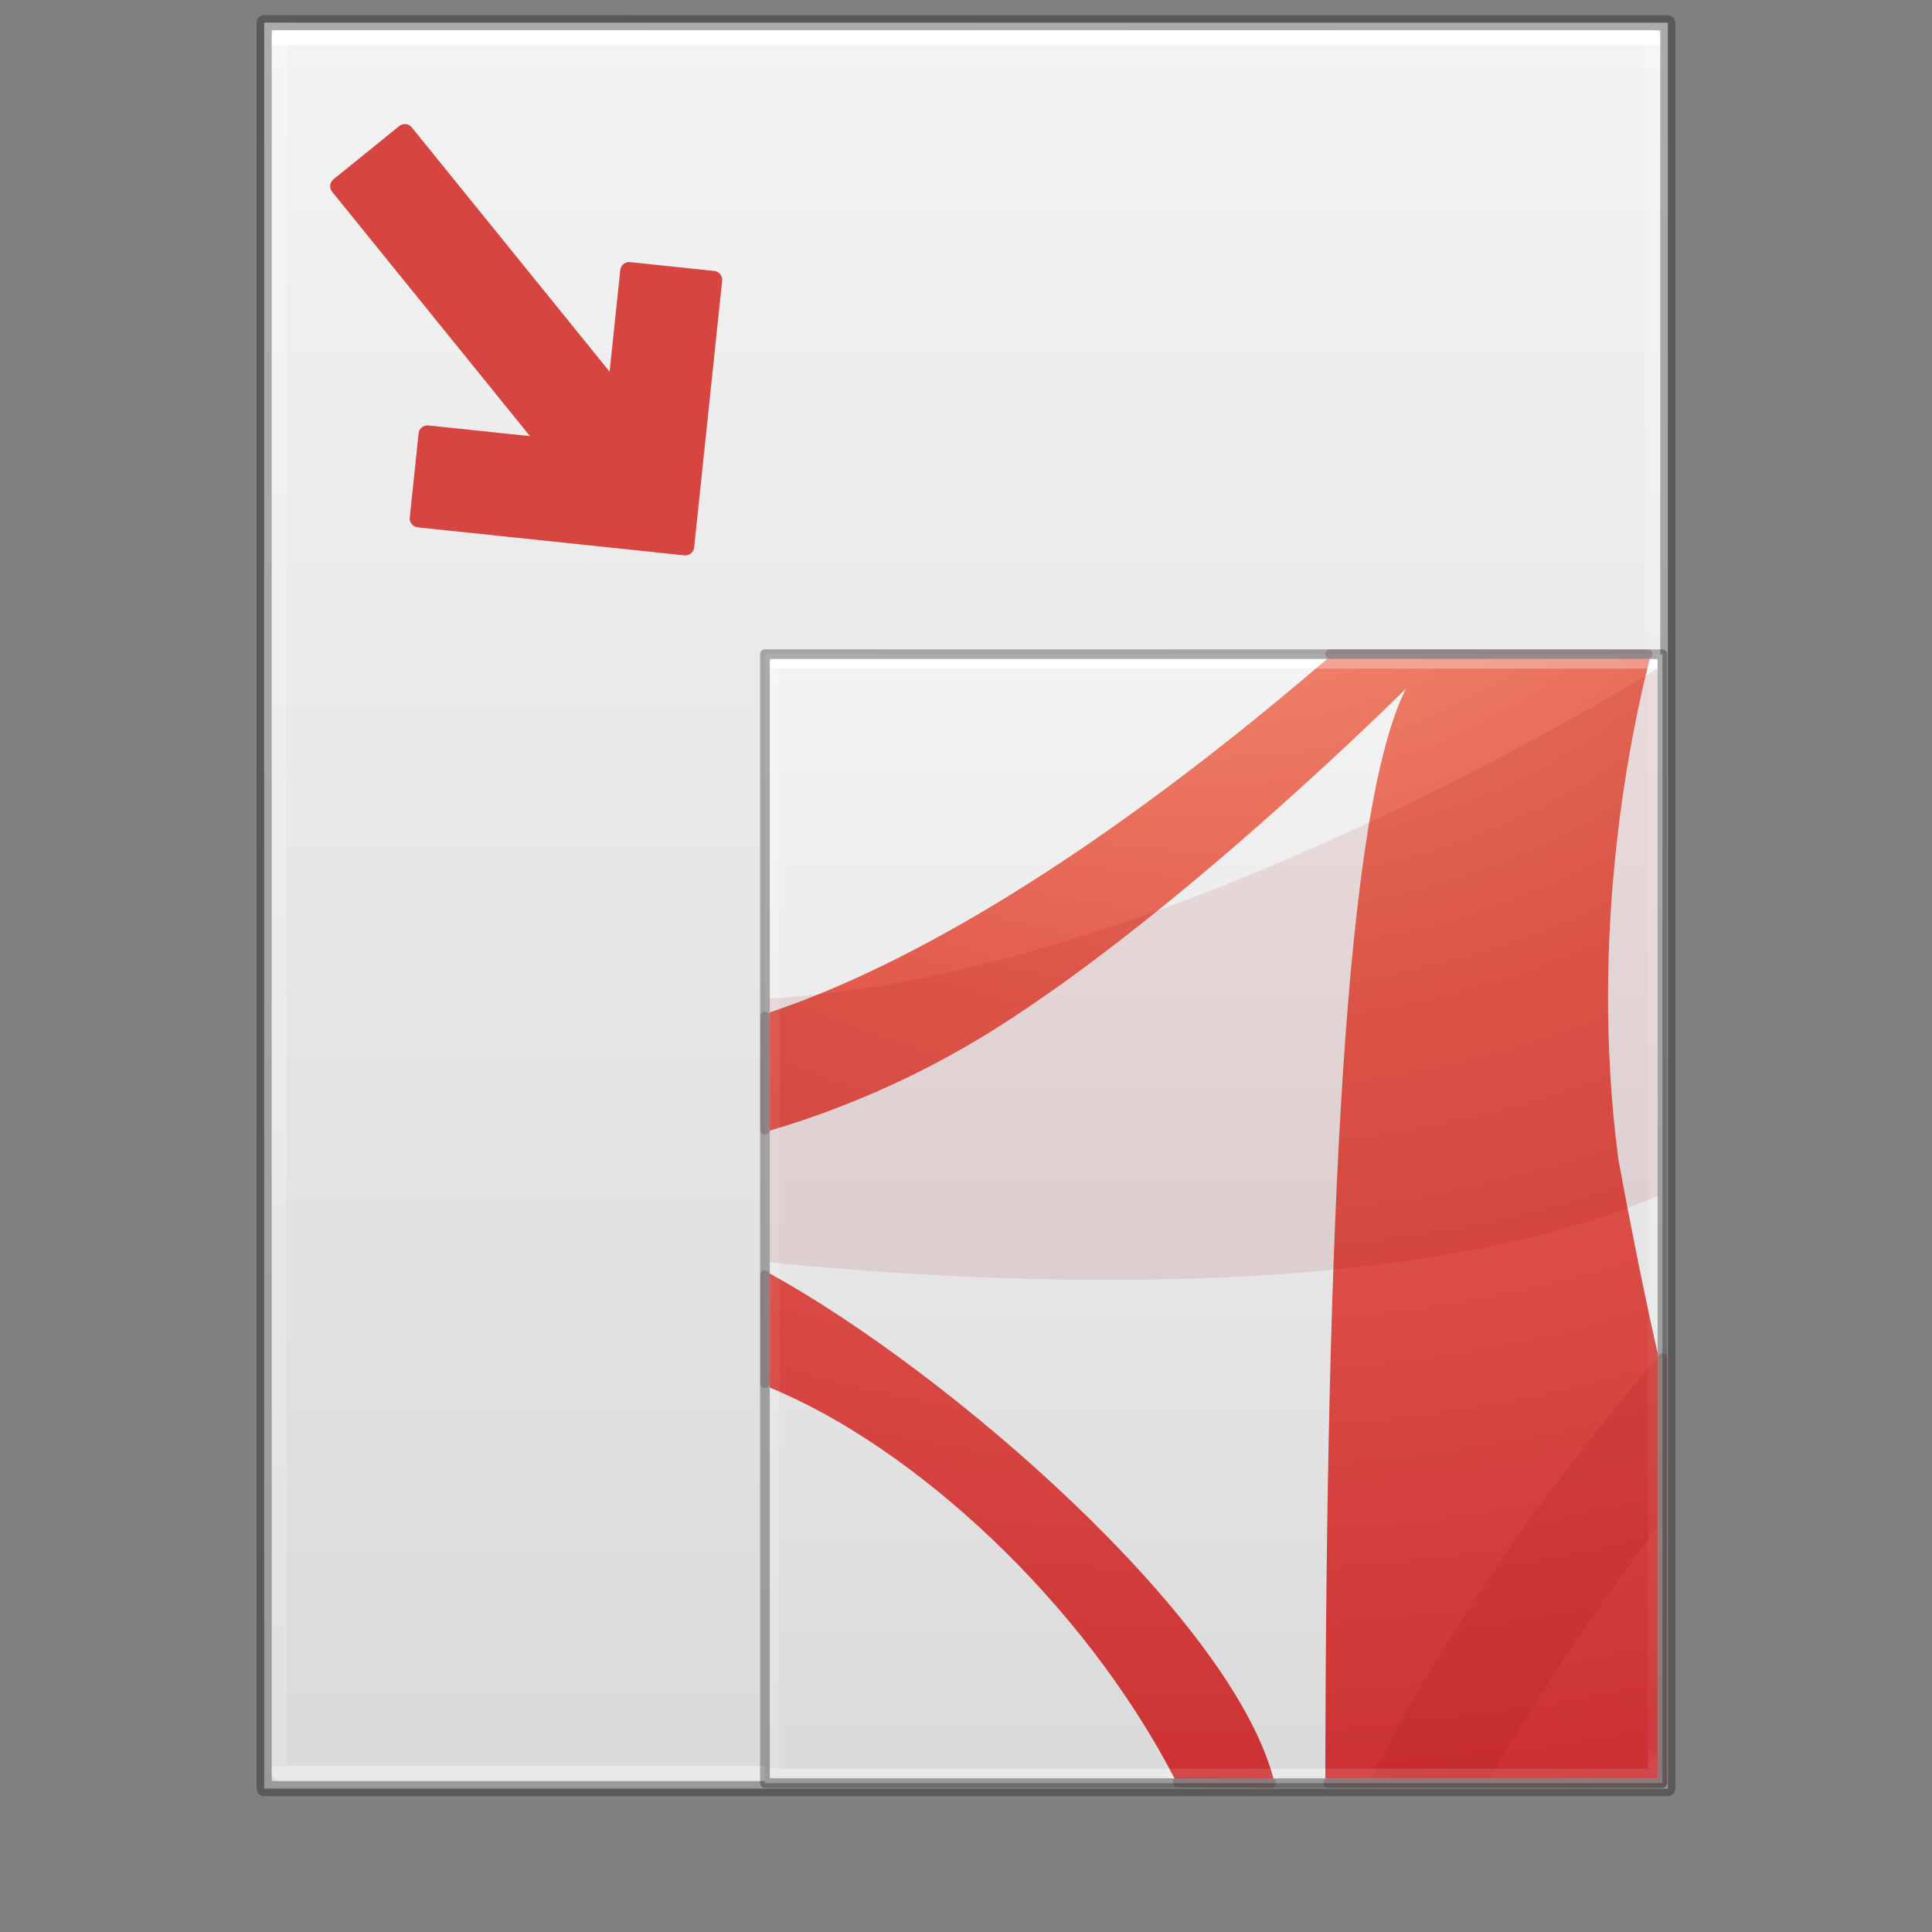 <?xml version="1.0" encoding="UTF-8" standalone="no"?>
<svg
   xmlns:dc="http://purl.org/dc/elements/1.1/"
   xmlns:cc="http://creativecommons.org/ns#"
   xmlns:rdf="http://www.w3.org/1999/02/22-rdf-syntax-ns#"
   xmlns:svg="http://www.w3.org/2000/svg"
   xmlns="http://www.w3.org/2000/svg"
   xmlns:xlink="http://www.w3.org/1999/xlink"
   xmlns:sodipodi="http://sodipodi.sourceforge.net/DTD/sodipodi-0.dtd"
   xmlns:inkscape="http://www.inkscape.org/namespaces/inkscape"
   id="svg3172"
   height="128"
   width="128"
   version="1.1"
   sodipodi:docname="compress_pdf.svg"
   inkscape:version="0.92.3 (2405546, 2018-03-11)">
  <rect width="100%" height="100%" fill="#808080" stroke="none"/>
  <sodipodi:namedview
     pagecolor="#ffffff"
     bordercolor="#666666"
     borderopacity="1"
     objecttolerance="10"
     gridtolerance="10"
     guidetolerance="10"
     inkscape:pageopacity="0"
     inkscape:pageshadow="2"
     inkscape:window-width="1920"
     inkscape:window-height="1017"
     id="namedview50"
     showgrid="false"
     inkscape:zoom="2.6074563"
     inkscape:cx="46.630569"
     inkscape:cy="106.13494"
     inkscape:window-x="0"
     inkscape:window-y="30"
     inkscape:window-maximized="1"
     inkscape:current-layer="svg3172" />
  <defs
     id="defs3174">
    <linearGradient
       id="linearGradient3977">
      <stop
         offset="0"
         style="stop-color:#ffffff;stop-opacity:1"
         id="stop3979" />
      <stop
         offset="0"
         style="stop-color:#ffffff;stop-opacity:0.235"
         id="stop3981" />
      <stop
         offset="1"
         style="stop-color:#ffffff;stop-opacity:0.157"
         id="stop3983" />
      <stop
         offset="1"
         style="stop-color:#ffffff;stop-opacity:0.392"
         id="stop3985" />
    </linearGradient>
    <linearGradient
       id="linearGradient3600">
      <stop
         offset="0"
         style="stop-color:#f4f4f4;stop-opacity:1"
         id="stop3602" />
      <stop
         offset="1"
         style="stop-color:#dbdbdb;stop-opacity:1"
         id="stop3604" />
    </linearGradient>
    <linearGradient
       id="linearGradient3702-501-757-486">
      <stop
         offset="0"
         style="stop-color:#181818;stop-opacity:0"
         id="stop3100" />
      <stop
         offset="0.5"
         style="stop-color:#181818;stop-opacity:1"
         id="stop3102" />
      <stop
         offset="1"
         style="stop-color:#181818;stop-opacity:0"
         id="stop3104" />
    </linearGradient>
    <linearGradient
       id="linearGradient3688-464-309-255">
      <stop
         offset="0"
         style="stop-color:#181818;stop-opacity:1"
         id="stop3094" />
      <stop
         offset="1"
         style="stop-color:#181818;stop-opacity:0"
         id="stop3096" />
    </linearGradient>
    <linearGradient
       id="linearGradient3688-166-749-737">
      <stop
         offset="0"
         style="stop-color:#181818;stop-opacity:1"
         id="stop3088" />
      <stop
         offset="1"
         style="stop-color:#181818;stop-opacity:0"
         id="stop3090" />
    </linearGradient>
    <linearGradient
       gradientTransform="matrix(2.459,0,0,3.108,4.973,-14.595)"
       gradientUnits="userSpaceOnUse"
       xlink:href="#linearGradient3977"
       id="linearGradient3016"
       y2="42.339"
       x2="24"
       y1="5.661"
       x1="24" />
    <linearGradient
       gradientTransform="matrix(2.657,0,0,2.542,0.229,-4.913)"
       gradientUnits="userSpaceOnUse"
       xlink:href="#linearGradient3600"
       id="linearGradient3019"
       y2="47.013"
       x2="25.132"
       y1="0.985"
       x1="25.132" />
    <linearGradient
       gradientTransform="matrix(3.143,0,0,1.286,-11.429,61.571)"
       gradientUnits="userSpaceOnUse"
       xlink:href="#linearGradient3702-501-757-486"
       id="linearGradient3024"
       y2="39.999"
       x2="25.058"
       y1="47.028"
       x1="25.058" />
    <radialGradient
       gradientTransform="matrix(2.405,0,0,1.8,-32.014,-195.8)"
       gradientUnits="userSpaceOnUse"
       xlink:href="#linearGradient3688-464-309-255"
       id="radialGradient3027"
       fy="43.5"
       fx="4.993"
       r="2.5"
       cy="43.5"
       cx="4.993" />
    <radialGradient
       gradientTransform="matrix(2.405,0,0,1.8,95.986,39.2)"
       gradientUnits="userSpaceOnUse"
       xlink:href="#linearGradient3688-166-749-737"
       id="radialGradient3030"
       fy="43.5"
       fx="4.993"
       r="2.5"
       cy="43.5"
       cx="4.993" />
    <radialGradient
       xlink:href="#linearGradient3242-4"
       id="radialGradient3897"
       gradientUnits="userSpaceOnUse"
       gradientTransform="matrix(0,20.003,-24.504,0,309.112,-193.387)"
       cx="8.276"
       cy="9.994"
       fx="8.276"
       fy="9.994"
       r="12.672" />
    <linearGradient
       id="linearGradient3242-4">
      <stop
         id="stop3244-7"
         style="stop-color:#f89b7e;stop-opacity:1"
         offset="0" />
      <stop
         id="stop3246-1"
         style="stop-color:#e35d4f;stop-opacity:1"
         offset="0.262" />
      <stop
         id="stop3248-5"
         style="stop-color:#c6262e;stop-opacity:1"
         offset="0.661" />
      <stop
         id="stop3250-7"
         style="stop-color:#690b2c;stop-opacity:1"
         offset="1" />
    </linearGradient>
    <linearGradient
       y2="42.1"
       x2="24"
       y1="5.864"
       x1="24"
       gradientTransform="matrix(2.459,0,0,3.108,4.973,-14.594)"
       gradientUnits="userSpaceOnUse"
       id="linearGradient3132"
       xlink:href="#linearGradient3977-4-9" />
    <linearGradient
       id="linearGradient3977-4-9">
      <stop
         offset="0"
         style="stop-color:#ffffff;stop-opacity:1"
         id="stop3979-7-7" />
      <stop
         offset="0.012"
         style="stop-color:#ffffff;stop-opacity:0.235"
         id="stop3981-6-7" />
      <stop
         offset="0.988"
         style="stop-color:#ffffff;stop-opacity:0.157"
         id="stop3983-5-5" />
      <stop
         offset="1"
         style="stop-color:#ffffff;stop-opacity:0.392"
         id="stop3985-6-6" />
    </linearGradient>
    <linearGradient
       y2="42.1"
       x2="24"
       y1="5.864"
       x1="24"
       gradientTransform="matrix(1.572,0,0,1.987,42.674,33.049)"
       gradientUnits="userSpaceOnUse"
       id="linearGradient3132-3"
       xlink:href="#linearGradient3977-4-9" />
    <radialGradient
       xlink:href="#linearGradient3242-4"
       id="radialGradient3897-5"
       gradientUnits="userSpaceOnUse"
       gradientTransform="matrix(0,12.788,-15.666,0,237.116,-81.257)"
       cx="8.276"
       cy="9.994"
       fx="8.276"
       fy="9.994"
       r="12.672" />
    <linearGradient
       gradientTransform="matrix(1.572,0,0,1.987,42.674,33.049)"
       gradientUnits="userSpaceOnUse"
       xlink:href="#linearGradient3977"
       id="linearGradient3016-2"
       y2="42.339"
       x2="24"
       y1="5.661"
       x1="24" />
    <linearGradient
       gradientTransform="matrix(1.699,0,0,1.625,39.64,39.239)"
       gradientUnits="userSpaceOnUse"
       xlink:href="#linearGradient3600"
       id="linearGradient3019-6"
       y2="47.013"
       x2="25.132"
       y1="0.985"
       x1="25.132" />
    <linearGradient
       gradientTransform="matrix(2.009,0,0,0.822,32.188,81.744)"
       gradientUnits="userSpaceOnUse"
       xlink:href="#linearGradient3702-501-757-486"
       id="linearGradient3024-2"
       y2="39.999"
       x2="25.058"
       y1="47.028"
       x1="25.058" />
    <radialGradient
       gradientTransform="matrix(1.537,0,0,1.151,-59.962,-167.559)"
       gradientUnits="userSpaceOnUse"
       xlink:href="#linearGradient3688-464-309-255"
       id="radialGradient3027-7"
       fy="43.5"
       fx="4.993"
       r="2.5"
       cy="43.5"
       cx="4.993" />
    <radialGradient
       gradientTransform="matrix(1.537,0,0,1.151,100.86,67.441)"
       gradientUnits="userSpaceOnUse"
       xlink:href="#linearGradient3688-464-309-255"
       id="radialGradient3030-0"
       fy="43.5"
       fx="4.993"
       r="2.5"
       cy="43.5"
       cx="4.993" />
  </defs>
  <path
     style="fill:url(#linearGradient3019);fill-opacity:1;stroke:none;display:inline"
     id="path4160"
     d="m 17.5,1.5 c 21.311,0 93,0.007 93,0.007 l 1.1e-4,116.993 c 0,0 -62,0 -93,0 0,-39 0,-78 0,-117 z" />
  <path
     style="fill:none;stroke:url(#linearGradient3016);stroke-width:1;stroke-linecap:round;stroke-linejoin:round;stroke-miterlimit:4;stroke-opacity:1;stroke-dasharray:none;stroke-dashoffset:0"
     id="rect6741-1"
     d="m 109.5,117.5 -91,0 0,-115 91,0 z" />
  <path
     style="opacity:0.3;fill:none;stroke:#000000;stroke-width:1;stroke-linecap:butt;stroke-linejoin:round;stroke-miterlimit:4;stroke-opacity:1;stroke-dasharray:none;stroke-dashoffset:0;display:inline"
     id="path4160-4"
     d="m 17.5,1.5 c 21.311,0 93,0.007 93,0.007 l 1.1e-4,116.993 c 0,0 -62,0 -93,0 0,-39 0,-78 0,-117 z" />
  <path
     style="opacity:0.3;fill:none;stroke:url(#linearGradient3132);stroke-width:1;stroke-linecap:round;stroke-linejoin:miter;stroke-miterlimit:4;stroke-dasharray:none;stroke-dashoffset:0;stroke-opacity:1"
     d="m 18.5,38.063 0,12.401 m 57.199,67.036 33.801,0 0,-48.192 m -0.055,-66.807 -34.765,0 m -56.18,63.824 0,11.782 m 40.835,39.393 10.609,0"
     id="rect6741-1-8-0" />
  <path
     inkscape:connector-curvature="0"
     style="display:inline;fill:url(#linearGradient3019-6);fill-opacity:1;stroke:none;stroke-width:0.639"
     id="path4160-2"
     d="m 50.682,43.339 c 13.625,0 59.457,0.004 59.457,0.004 l 7e-5,74.796 c 0,0 -39.638,0 -59.457,0 0,-24.934 0,-49.867 0,-74.801 z" />
  <path
     inkscape:connector-curvature="0"
     style="fill:none;stroke:url(#linearGradient3016-2);stroke-width:0.639;stroke-linecap:round;stroke-linejoin:round;stroke-miterlimit:4;stroke-dasharray:none;stroke-dashoffset:0;stroke-opacity:1"
     id="rect6741-1-2"
     d="M 109.5,117.5 H 51.322 V 43.978 h 58.178 z" />
  <path
     inkscape:connector-curvature="0"
     style="display:inline;opacity:0.3;fill:none;stroke:#000000;stroke-width:0.639;stroke-linecap:butt;stroke-linejoin:round;stroke-miterlimit:4;stroke-dasharray:none;stroke-dashoffset:0;stroke-opacity:1"
     id="path4160-4-8"
     d="m 50.682,43.339 c 13.625,0 59.457,0.004 59.457,0.004 l 7e-5,74.796 c 0,0 -39.638,0 -59.457,0 0,-24.934 0,-49.867 0,-74.801 z" />
  <path
     inkscape:connector-curvature="0"
     style="color:#000000;clip-rule:nonzero;display:inline;overflow:visible;visibility:visible;opacity:1;isolation:auto;mix-blend-mode:normal;color-interpolation:sRGB;color-interpolation-filters:linearRGB;solid-color:#000000;solid-opacity:1;fill:url(#radialGradient3897-5);fill-opacity:1;fill-rule:nonzero;stroke:none;stroke-width:0.639;stroke-linecap:butt;stroke-linejoin:miter;stroke-miterlimit:4;stroke-dasharray:none;stroke-dashoffset:0;stroke-opacity:1;marker:none;color-rendering:auto;image-rendering:auto;shape-rendering:auto;text-rendering:auto;enable-background:accumulate"
     d="M 87.923,43.658 C 70.727,58.413 58.559,64.542 51.002,67.073 v 7.832 C 55.202,73.668 60.409,71.625 65.826,68.232 78.29,60.426 93.157,45.616 93.157,45.616 c -4.087,8.016 -5.275,35.651 -5.354,72.203 H 109.82 V 89.649 c -0.966,-4.299 -1.827,-8.648 -2.597,-12.826 -2.028,-15.389 0.968,-28.83 2.078,-33.165 -0.289,-3.3e-5 -12.997,8.31e-4 -21.377,0 z M 51.002,84.375 v 7.552 c 9.596,3.961 20.726,14.172 26.812,25.893 H 84.367 C 81.483,107.073 62.793,90.864 51.002,84.375 Z"
     id="path6711-9" />
  <path
     inkscape:connector-curvature="0"
     style="color:#000000;clip-rule:nonzero;display:inline;overflow:visible;visibility:visible;opacity:0.1;isolation:auto;mix-blend-mode:normal;color-interpolation:sRGB;color-interpolation-filters:linearRGB;solid-color:#000000;solid-opacity:1;fill:#8c0000;fill-opacity:1;fill-rule:evenodd;stroke:none;stroke-width:0.639;stroke-linecap:butt;stroke-linejoin:miter;stroke-miterlimit:4;stroke-dasharray:none;stroke-dashoffset:0;stroke-opacity:1;color-rendering:auto;image-rendering:auto;shape-rendering:auto;text-rendering:auto;enable-background:accumulate"
     d="M 109.82,44.298 C 100.485,49.938 73.863,64.819 51.002,66.159 v 17.473 c 13.347,1.341 41.475,2.998 58.818,-4.388 z m 0,45.637 c -7.193,8.319 -14.008,17.997 -18.98,27.885 h 7.832 c 3.297,-5.56 7.189,-11.468 11.148,-16.635 z"
     id="path6713-7" />
  <path
     inkscape:connector-curvature="0"
     style="opacity:0.3;fill:none;stroke:url(#linearGradient3132-3);stroke-width:0.639;stroke-linecap:round;stroke-linejoin:miter;stroke-miterlimit:4;stroke-dasharray:none;stroke-dashoffset:0;stroke-opacity:1"
     d="m 51.322,66.714 v 7.928 M 87.89,117.5 H 109.5 V 86.689 m -0.035,-42.711 H 87.239 M 51.322,84.782 v 7.533 m 26.107,25.185 h 6.782"
     id="rect6741-1-8-0-3" />
  <path
     inkscape:connector-curvature="0"
     style="color:#000000;display:inline;overflow:visible;visibility:visible;opacity:0.2;fill:none;stroke:#410000;stroke-width:0.639;stroke-linecap:round;stroke-linejoin:round;stroke-miterlimit:4;stroke-dasharray:none;stroke-dashoffset:0;stroke-opacity:1;marker:none;enable-background:accumulate"
     d="m 50.682,67.353 v 7.5 M 87.989,118.139 H 110.139 V 89.973 m -0.971,-46.632 -21.039,-0.003 M 50.682,84.476 v 7.154 m 27.33,26.46 6.213,0.05"
     id="path4160-6-1-0-6" />
  <path
     style="fill:#d74541;fill-opacity:1;stroke:#d74541;stroke-width:1.18;stroke-linecap:round;stroke-linejoin:round;stroke-miterlimit:4;stroke-dasharray:none;stroke-opacity:1"
     d="M 47.258,18.539 41.682,17.953 40.825,26.102 26.822,8.81 22.465,12.338 36.468,29.63 l -8.148,-0.856 -0.586,5.576 12.092,1.27 5.576,0.586 0.586,-5.576 z"
     id="rect4757"
     inkscape:connector-curvature="0" />
</svg>
